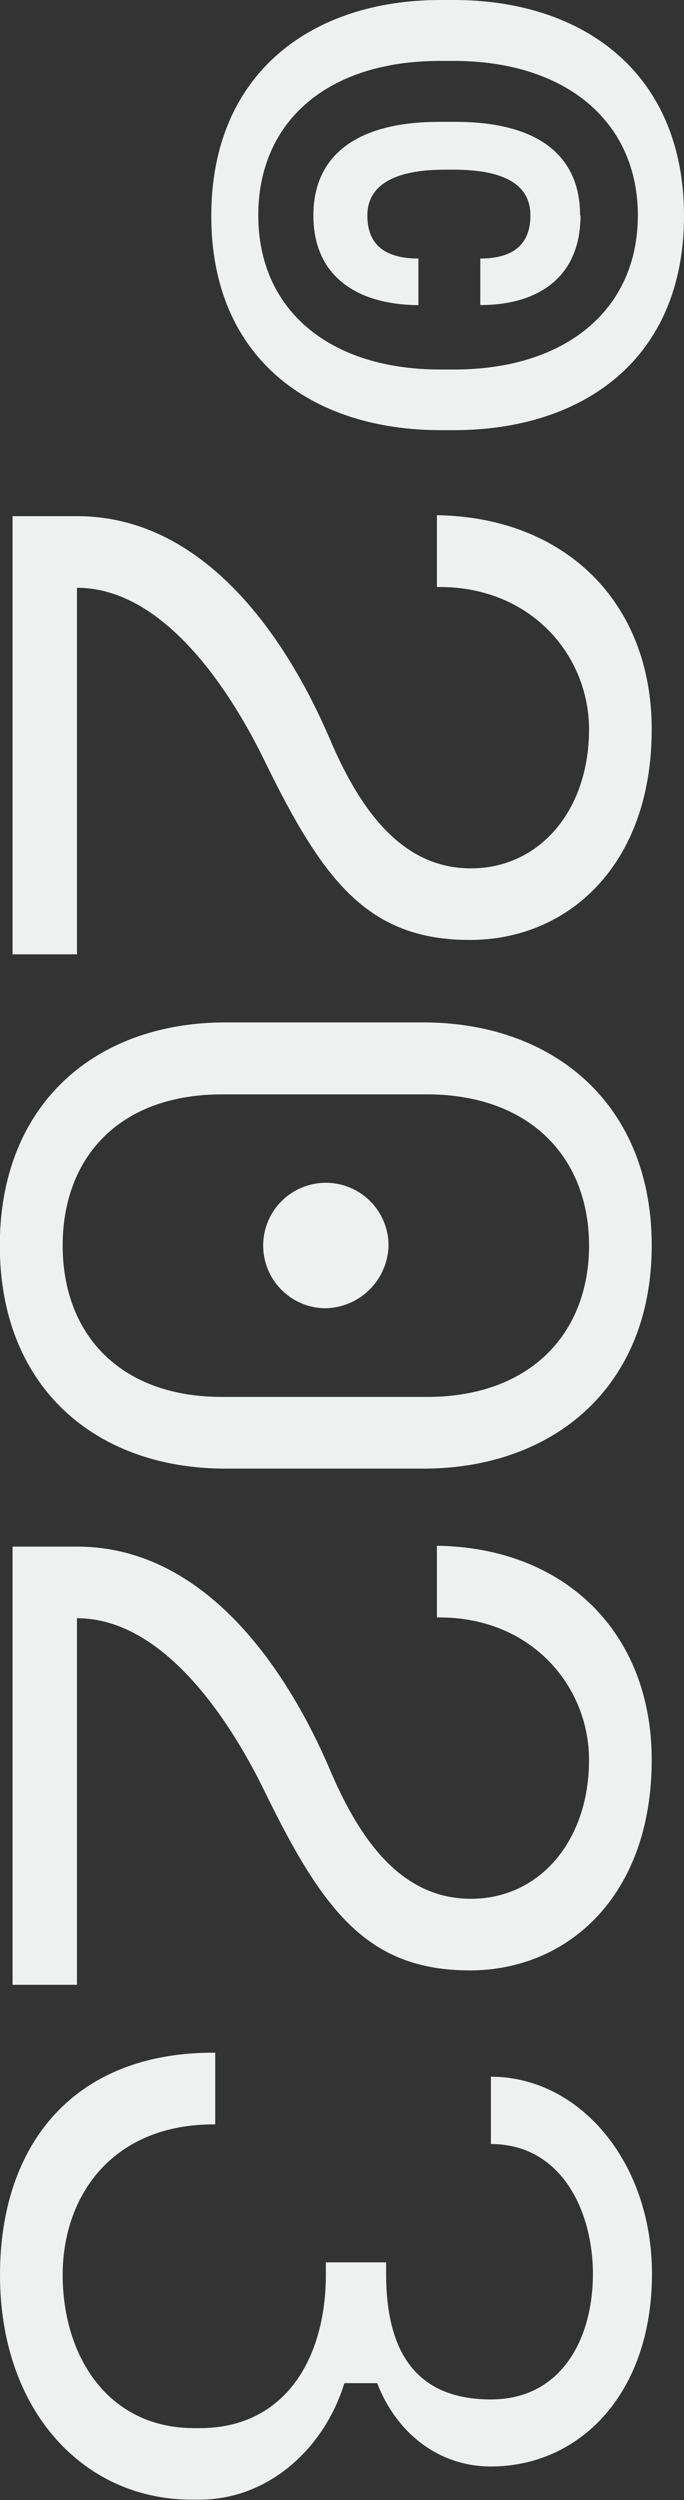 <svg xmlns="http://www.w3.org/2000/svg" viewBox="0 0 79.45 290.12"><rect x="0" y="0" width="79.45" height="290.12" fill="#333333" stroke="none"/><defs><style>.cls-1{fill:#eef1ef;}</style></defs><g id="Layer_2" data-name="Layer 2"><g id="Layer_1-2" data-name="Layer 1"><path class="cls-1" d="M79.45,25.06c0,16.64-11.75,24.86-26.73,24.86H51.16c-14.87,0-26.62-8.22-26.62-24.86S36.29,0,51.16,0h1.56C67.7,0,79.45,8.42,79.45,25.06ZM30,25c0,10.92,8.21,17.88,21.11,17.88h1.66c13,0,21.32-7,21.32-17.88S65.72,7.07,52.72,7.07H51.06C38.16,7.07,30,14,30,25Zm37.43,0c0,7.07-4.78,10.4-11.64,10.4V30c3.74,0,5.82-1.56,5.82-5s-2.81-5.31-8.94-5.31h-1c-6,0-9,1.88-9,5.31s2.08,5,5.93,5v5.41C41.39,35.36,36.4,32,36.4,25S41.49,14.14,51,14.14h1.88C62.29,14.14,67.38,17.89,67.38,25Z"/><path class="cls-1" d="M75.7,84.64c0,15.81-9.77,24.44-21.11,24.44-11.85,0-17.05-6.86-23.81-20.69C27.25,81.11,19.45,68.21,8.94,68.21v42.54H1.46V59.9H8.94c16.85,0,26.1,18.19,29.43,26,3.85,9,8.84,14.87,16.33,14.87,8,0,13.72-6.76,13.72-16.12,0-8.52-6.65-16.53-17.36-16.53h-.31V59.79C65.51,60,75.7,69.77,75.7,84.64Z"/><path class="cls-1" d="M75.7,144.54c0,16.53-11.54,25.89-26.51,25.89h-23c-15,0-26.21-9.36-26.21-25.89s11.23-25.89,26.21-25.89h23C64.16,118.65,75.7,128,75.7,144.54Zm-68.42,0c0,10.19,6.55,17.57,18.51,17.57H49.6c12,0,18.82-7.38,18.82-17.57S61.56,127,49.6,127H25.79C13.83,127,7.28,134.35,7.28,144.54Zm37.85,0a7.46,7.46,0,0,1-7.38,7.28,7.28,7.28,0,1,1,7.38-7.28Z"/><path class="cls-1" d="M75.7,204.23c0,15.8-9.77,24.43-21.11,24.43-11.85,0-17.05-6.86-23.81-20.69-3.53-7.28-11.33-20.18-21.84-20.18v42.54H1.46V179.48H8.94c16.85,0,26.1,18.19,29.43,26,3.85,9.05,8.84,14.87,16.33,14.87,8,0,13.72-6.76,13.72-16.11,0-8.53-6.65-16.54-17.36-16.54h-.31v-8.32C65.51,179.58,75.7,189.36,75.7,204.23Z"/><path class="cls-1" d="M7.28,264c0,9.36,5.2,17.78,15.29,17.78h.62c10.09,0,14.66-8.32,14.66-17.78v-1.46h7v1.35c0,9.36,3.74,14.56,12.17,14.56,8.21,0,11.85-7.07,11.85-14.56,0-7.28-3.64-15.08-11.85-15.08V241c10.29,0,18.71,9.87,18.71,22.87,0,13.94-8.42,22.36-18.71,22.36-6.14,0-11-3.95-13.21-9.67H40c-2.29,7.49-8.74,13.52-16.85,13.52h-.83C9.77,290.12,0,279.82,0,264c0-15.19,8.63-25.9,25-25.79v8.32C13.21,246.44,7.28,254.66,7.28,264Z"/></g></g></svg>